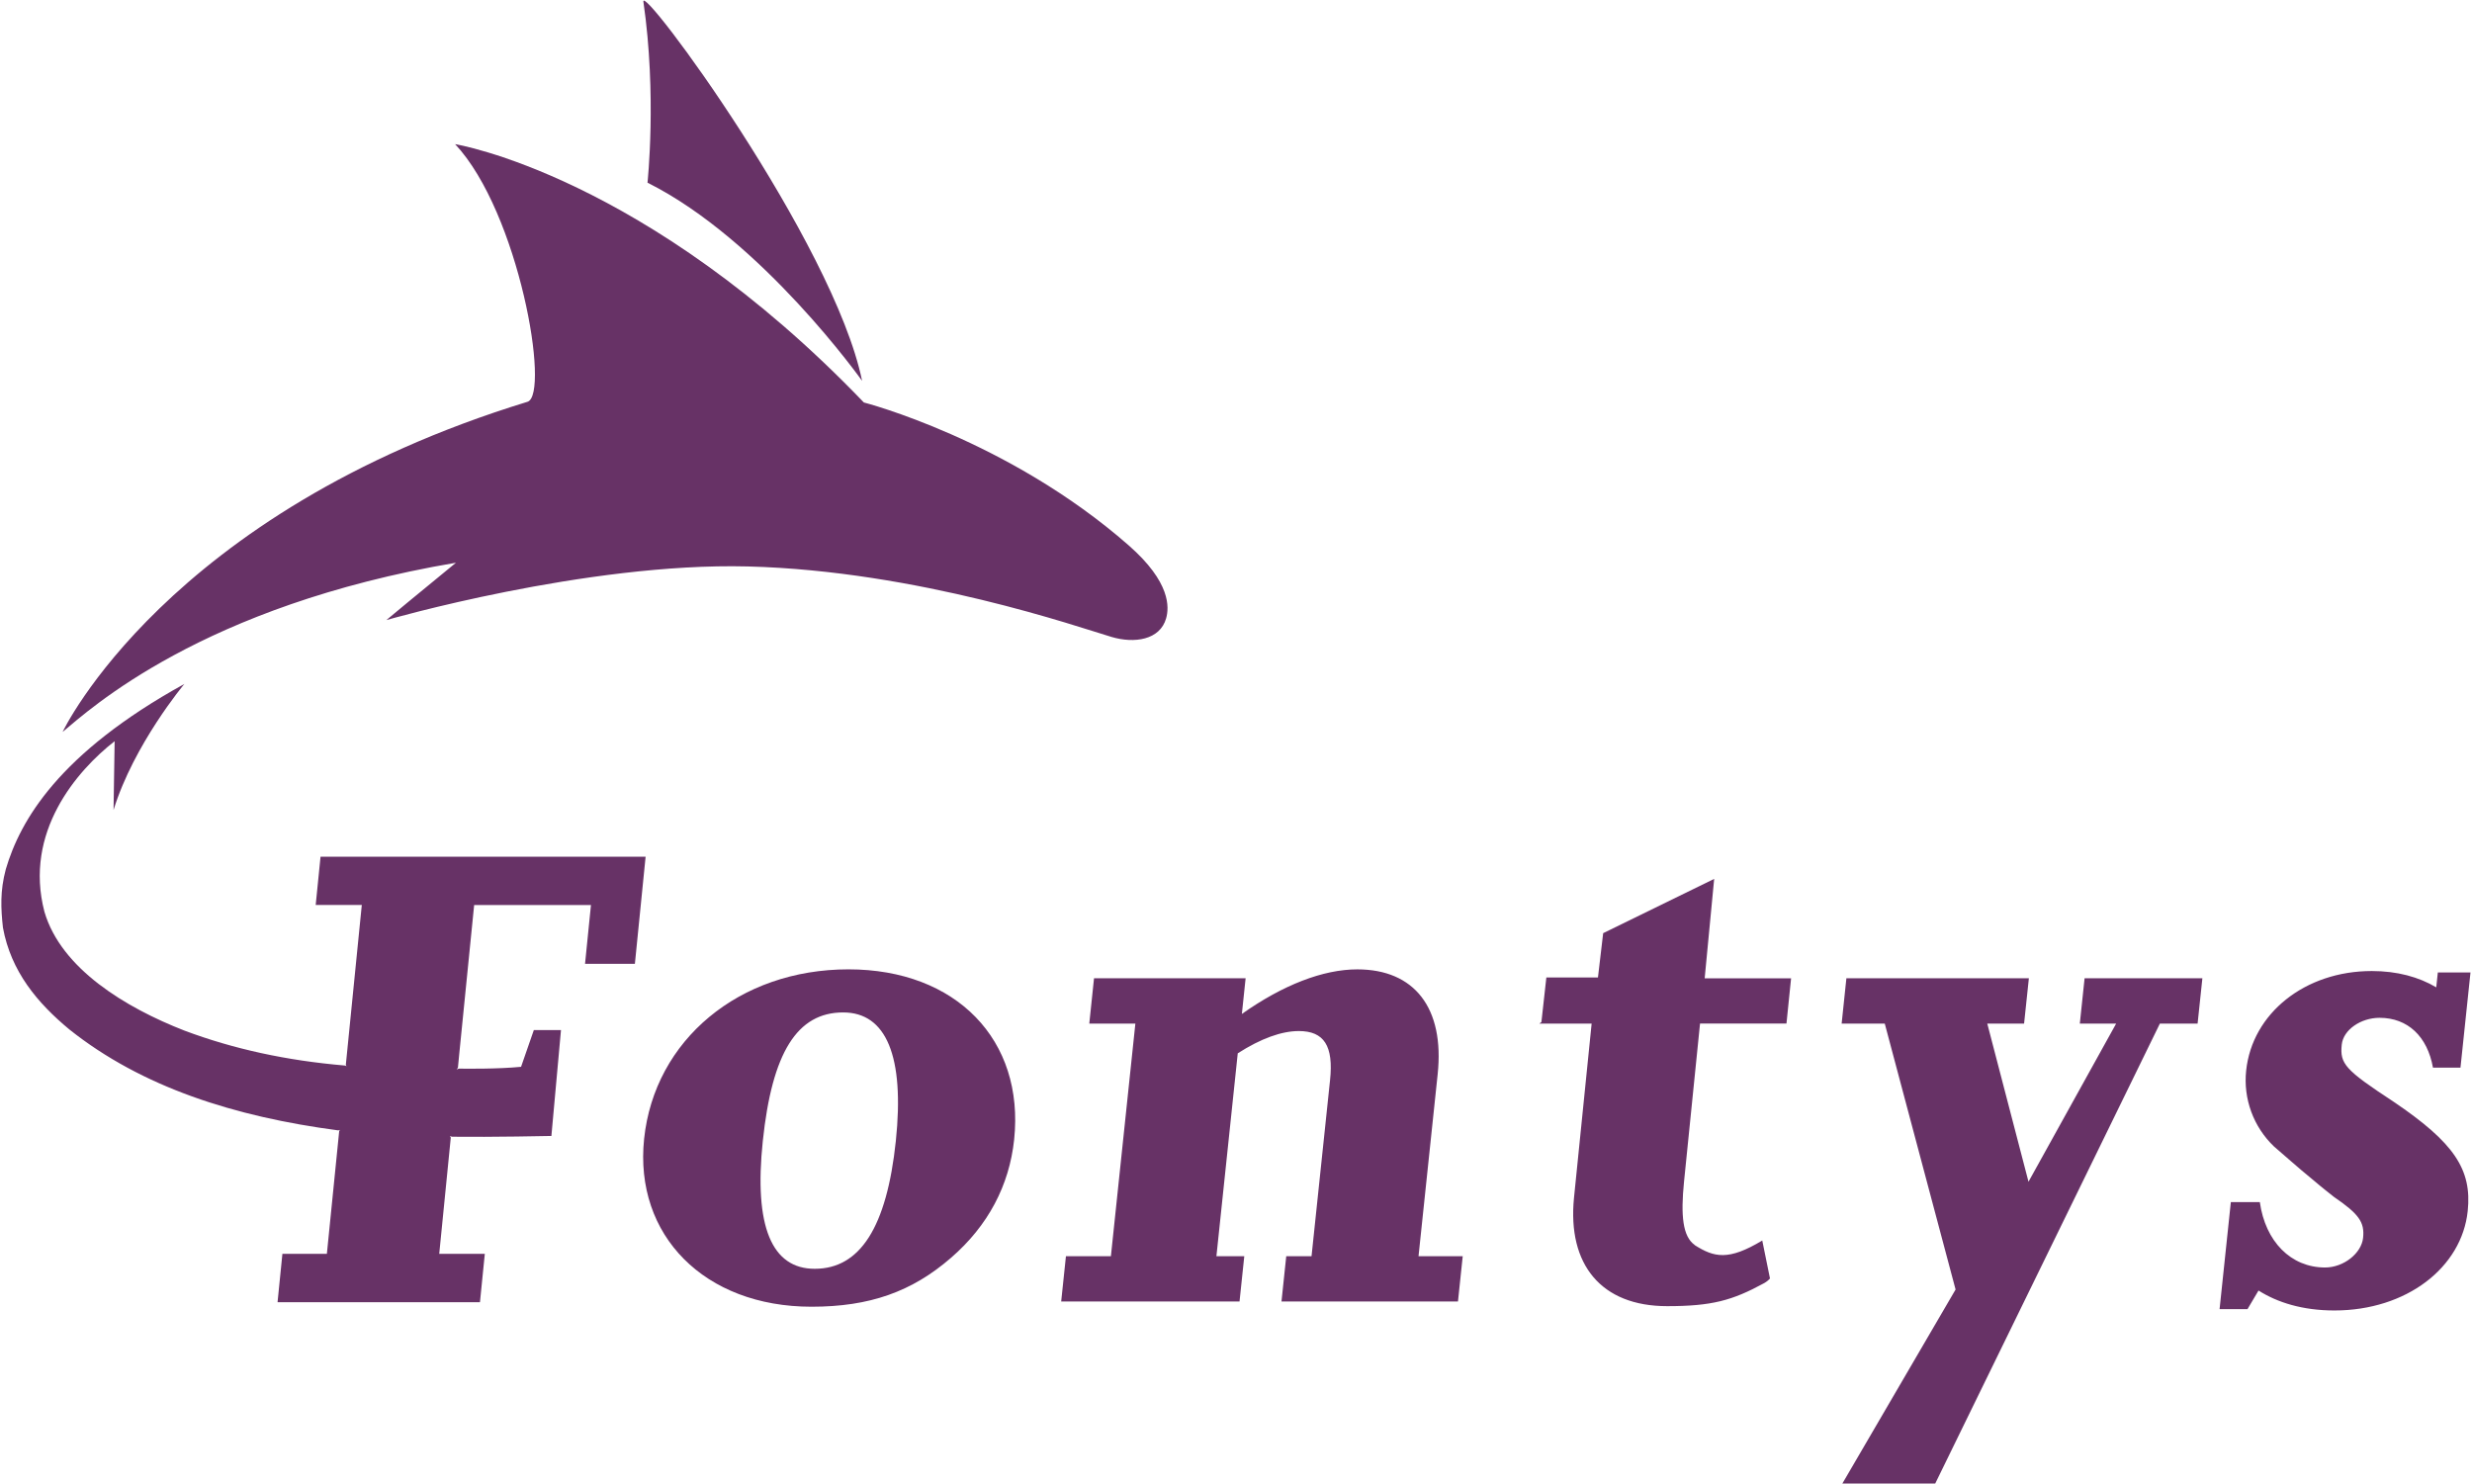 <svg width="1354" height="813" viewBox="0 0 1354 813" fill="none" xmlns="http://www.w3.org/2000/svg">
<path fill-rule="evenodd" clip-rule="evenodd" d="M599.233 535.901L596.639 560.725H621.878L608.48 688.14H583.851L581.244 712.964H678.932L681.539 688.14H666.274L677.959 577.015C690.618 568.883 702.031 564.81 711.395 564.81C725.234 564.81 730.487 572.942 728.516 591.684L718.373 688.153H704.521L701.915 712.977H798.578L801.185 688.153H776.971L787.463 588.428C791.276 552.204 774.766 531.024 743.431 531.024C724.702 531.024 702.641 539.584 680.216 555.446L682.265 535.914L599.233 535.901ZM1311.1 603.564C1284.45 586.055 1281.55 582.812 1282.66 572.229C1283.52 564.071 1293.18 557.56 1303.34 557.56C1318.81 557.56 1329.55 567.741 1332.62 584.849H1347.69L1353.17 532.736H1335.28L1334.42 540.868C1324.85 535.187 1312.97 531.932 1299.13 531.932C1262.48 531.932 1233.6 555.135 1230.3 586.47C1229.49 594.089 1230.44 601.793 1233.07 608.989C1235.7 616.186 1239.95 622.684 1245.48 627.986C1250.32 632.058 1257.38 638.569 1267.88 647.142C1271.62 650.385 1275.37 653.225 1278.39 655.676C1292.05 665.028 1295.24 669.502 1294.35 678.075C1293.44 686.609 1283.69 694.339 1273.51 694.339C1254.79 694.339 1240.81 680.099 1237.79 658.517H1221.91L1215.74 717.14H1231.04L1237.07 706.959C1247.41 713.496 1261.13 717.879 1278.64 717.879C1318.11 717.879 1348.41 694.352 1351.65 663.419C1354.05 640.593 1344.19 625.95 1311.1 603.564ZM938.911 481.467L878.109 511.193L875.255 535.447H846.994L844.284 559.895L843.142 560.725H871.792L862.13 656.169C858.486 692.718 877.006 715.519 913.14 715.519C937.51 715.519 948.807 712.458 966.303 702.899C967.493 702.236 968.567 701.381 969.481 700.37L965.253 679.554C946.693 690.747 938.885 688.827 928.172 682.031L928.263 682.005C921.648 677.375 920.546 665.845 922.388 647.454L931.168 560.712H978.508L981.037 535.94H933.71L938.911 481.467ZM1139.19 560.725H1159.09L1111.08 647.363L1088.5 560.725H1108.66L1111.28 535.901H1011.33L1008.73 560.725H1032.35L1071.14 706.401L1009.12 812.701H1059.98L1183.04 560.725H1203.7L1206.32 535.901H1141.8L1139.19 560.725ZM211.619 339.694C211.619 339.694 320.915 308.035 409.628 310.305C502.945 312.704 591.114 343.689 608.895 348.941C621.256 352.586 635.354 350.653 638.739 338.695C640.412 332.794 641.307 319.007 618.26 298.787C552.127 240.774 473.167 220.476 473.167 220.476C353.443 95.746 249.283 78.963 249.283 78.963C284.379 116.42 301.382 215.924 288.97 220.087C91 280.785 34.296 400.95 34.296 400.95C48.835 388.901 110.506 331.821 249.737 308.268C229.997 324.351 211.619 339.694 211.619 339.694Z" fill="#673266"/>
<path fill-rule="evenodd" clip-rule="evenodd" d="M354.662 100.078C417.475 131.477 472.207 208.647 472.207 208.647C456.565 132.632 350.771 -10.399 352.418 0.976C359.837 52.115 354.662 100.078 354.662 100.078ZM175.576 469.275L172.917 495.759H198.169L189.414 583.344L189.79 584.057L188.947 583.707C156.977 580.996 127.756 574.615 100.986 564.551C68.847 552.009 33.479 530.687 24.348 499.507C12.909 455.877 42.104 422.182 62.791 406.034L62.194 443.724C73.283 407.72 100.999 374.661 100.999 374.661C32.156 412.623 11.028 449.509 3.181 476.162C-0.022 488.133 0.484 497.692 1.612 508.145C6.009 532.256 20.574 549.506 37.979 563.928C77.745 595.613 128.495 611.735 185.277 619.231L186.172 618.972L185.783 619.659L179.038 686.869H154.681L152.022 713.366H262.888L265.547 686.869H240.58L246.909 623.187L246.481 622.279L247.506 622.707C269.477 622.98 302.018 622.279 302.018 622.279L307.271 564.292H292.394L285.404 584.408C272.382 585.679 254.847 585.445 251.215 585.393L250.152 585.925L250.826 584.862L251.514 577.689L259.71 495.785H323.69L320.448 527.989H347.749L353.625 469.301H175.576V469.275ZM464.736 531.011C523.749 531.011 561.206 569.687 555.486 624.238C552.827 649.464 541.154 671.461 520.986 688.957C499.482 707.672 476.241 715.83 444.491 715.83C385.88 715.83 347.256 676.739 352.807 623.823C358.501 569.687 404.894 531.011 464.736 531.011ZM417.812 625.042C412.896 671.85 422.663 695.053 446.267 695.053C471.092 695.053 485.709 672.252 490.676 625.042C495.54 578.636 485.449 554.616 461.831 554.616C436.605 554.616 422.896 576.613 417.812 625.042Z" fill="#673266"/>
</svg>
